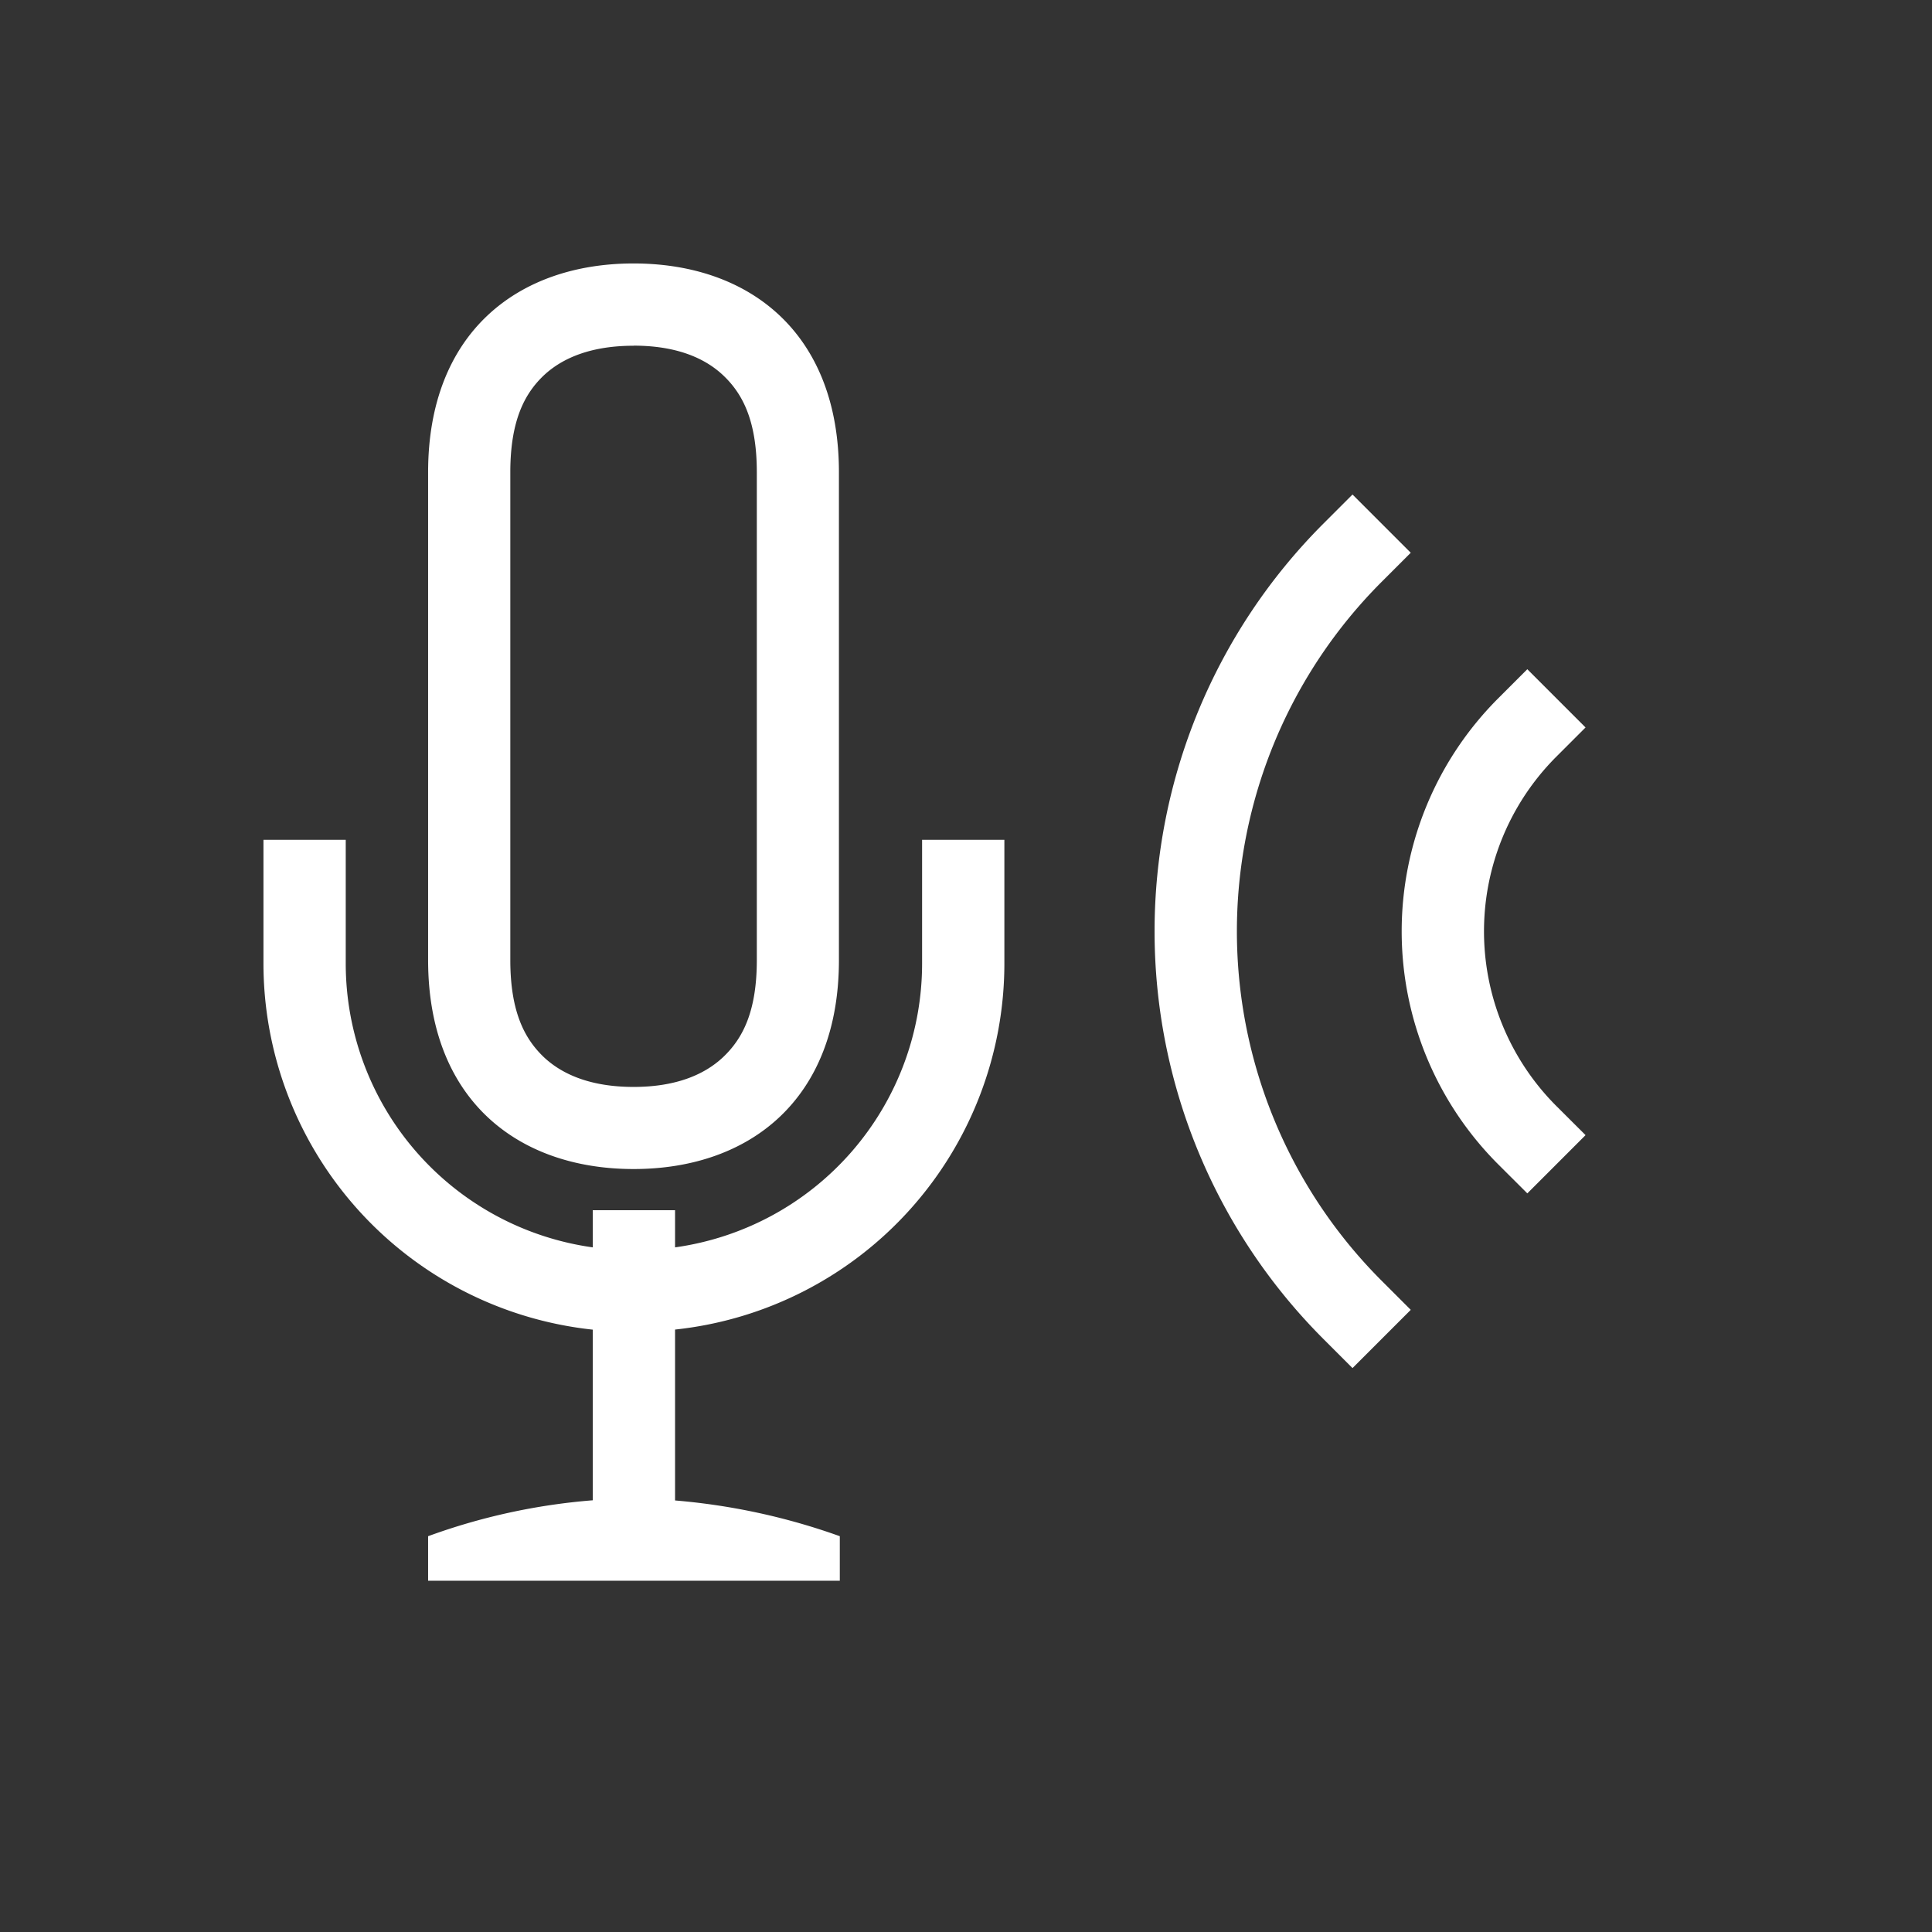 <svg viewBox="0 0 22 22" xmlns="http://www.w3.org/2000/svg"><rect x="0" y="0" width="22" height="22" fill="#333333" stroke="none"/><g color="#000" fill="#fff"><path d="m15.343 4.926.707.707-.354.354a2.999 2.999 0 0 0 0 4.242l.354.353-.707.707-.354-.353a4 4 0 0 1 0-5.656z" font-weight="400" overflow="visible" style="font-feature-settings:normal;font-variant-alternates:normal;font-variant-caps:normal;font-variant-ligatures:normal;font-variant-numeric:normal;font-variant-position:normal;isolation:auto;mix-blend-mode:normal;shape-padding:0;text-decoration-color:#000;text-decoration-line:none;text-decoration-style:solid;text-indent:0;text-orientation:mixed;text-transform:none;white-space:normal" transform="translate(3 3) scale(.938)"/><path d="m13.221 2.805.707.707-.353.353a5.999 5.999 0 0 0 0 8.485l.353.353-.707.707-.353-.353a7 7 0 0 1 0-9.899z" font-weight="400" overflow="visible" style="font-feature-settings:normal;font-variant-alternates:normal;font-variant-caps:normal;font-variant-ligatures:normal;font-variant-numeric:normal;font-variant-position:normal;isolation:auto;mix-blend-mode:normal;shape-padding:0;text-decoration-color:#000;text-decoration-line:none;text-decoration-style:solid;text-indent:0;text-orientation:mixed;text-transform:none;white-space:normal" transform="translate(3 3) scale(.938)"/><path d="M7.215 3c-1.32 0-2.34.79-2.34 2.378v5.554c0 1.59 1.02 2.38 2.34 2.38 1.322 0 2.338-.793 2.338-2.38V5.378C9.553 3.792 8.536 3 7.215 3zm0 .936c.473 0 .803.133 1.02.338.218.206.383.511.383 1.104v5.554c0 .594-.165.898-.383 1.105-.217.205-.547.34-1.02.34s-.804-.134-1.022-.339c-.216-.206-.382-.511-.382-1.106V5.378c0-.594.166-.899.382-1.104.218-.204.549-.337 1.022-.337zM3 9.563v1.406a4.196 4.196 0 0 0 3.75 4.172v1.943a7.103 7.103 0 0 0-1.875.409V18h4.688v-.507a7.365 7.365 0 0 0-1.876-.407V15.14a4.194 4.194 0 0 0 3.75-4.171V9.563H10.5v1.406a3.264 3.264 0 0 1-2.813 3.235v-.423H6.75v.423a3.264 3.264 0 0 1-2.813-3.235V9.563z" overflow="visible"/></g></svg>
